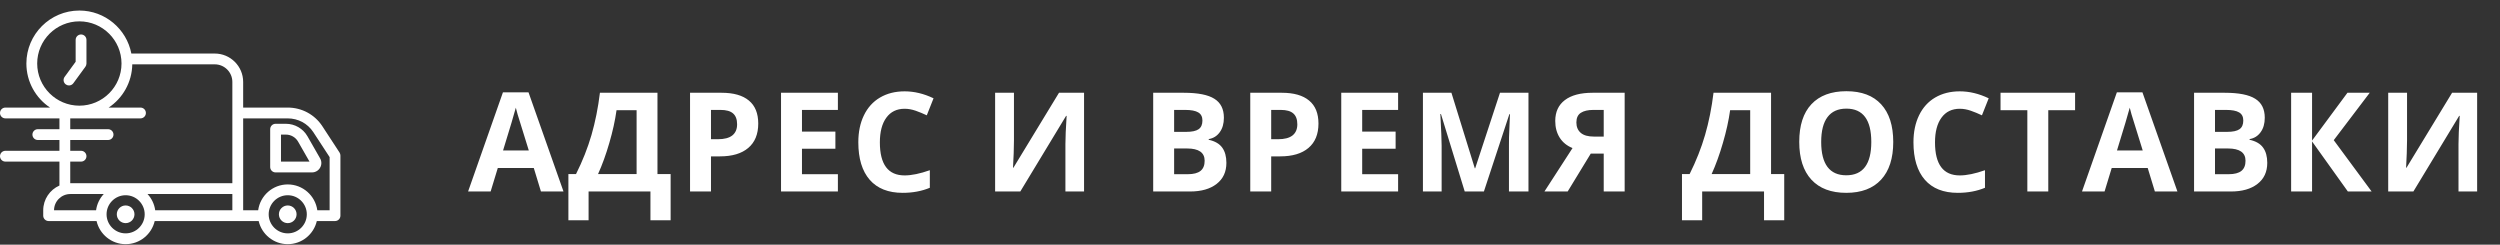<svg width="235" height="23">
<rect width="100%" height="100%" fill="#333333" stroke="none"/>
<path d="M50.849 18L50.176 15.791H46.793L46.12 18H44L47.275 8.682H49.681L52.969 18H50.849ZM49.706 14.141C49.084 12.139 48.733 11.007 48.653 10.745C48.577 10.482 48.522 10.275 48.488 10.123C48.348 10.664 47.948 12.004 47.288 14.141H49.706ZM53.429 16.362H54.146C54.76 15.135 55.245 13.91 55.6 12.687C55.955 11.46 56.22 10.137 56.393 8.72H61.802V16.362H63.039V20.704H61.142V18H55.327V20.704H53.429V16.362ZM57.955 10.357C57.819 11.326 57.593 12.353 57.276 13.436C56.963 14.519 56.609 15.495 56.216 16.362H59.84V10.357H57.955ZM66.832 13.087H67.479C68.084 13.087 68.537 12.968 68.838 12.731C69.138 12.49 69.288 12.141 69.288 11.684C69.288 11.223 69.161 10.882 68.907 10.662C68.658 10.442 68.264 10.332 67.727 10.332H66.832V13.087ZM71.275 11.614C71.275 12.613 70.962 13.377 70.336 13.906C69.714 14.435 68.827 14.699 67.676 14.699H66.832V18H64.864V8.72H67.828C68.954 8.72 69.809 8.963 70.393 9.45C70.981 9.932 71.275 10.654 71.275 11.614ZM78.762 18H73.417V8.72H78.762V10.332H75.385V12.37H78.527V13.982H75.385V16.375H78.762V18ZM85.036 10.224C84.296 10.224 83.722 10.503 83.316 11.062C82.91 11.616 82.707 12.391 82.707 13.385C82.707 15.455 83.483 16.489 85.036 16.489C85.688 16.489 86.477 16.326 87.404 16V17.651C86.642 17.968 85.791 18.127 84.852 18.127C83.502 18.127 82.469 17.719 81.754 16.902C81.039 16.081 80.682 14.905 80.682 13.373C80.682 12.408 80.857 11.563 81.208 10.84C81.56 10.112 82.063 9.556 82.719 9.17C83.379 8.781 84.152 8.586 85.036 8.586C85.937 8.586 86.843 8.804 87.753 9.24L87.118 10.84C86.771 10.675 86.422 10.531 86.071 10.408C85.719 10.286 85.375 10.224 85.036 10.224ZM93.541 8.72H95.312V13.201L95.287 14.401L95.223 15.766H95.261L99.546 8.72H101.901V18H100.149V13.544C100.149 12.947 100.187 12.063 100.263 10.891H100.213L95.909 18H93.541V8.72ZM108.4 8.72H111.288C112.605 8.72 113.559 8.908 114.151 9.285C114.748 9.657 115.046 10.252 115.046 11.068C115.046 11.623 114.915 12.078 114.653 12.433C114.395 12.789 114.05 13.002 113.618 13.074V13.138C114.206 13.269 114.629 13.514 114.888 13.874C115.15 14.234 115.281 14.712 115.281 15.309C115.281 16.155 114.974 16.815 114.361 17.289C113.751 17.763 112.922 18 111.872 18H108.4V8.72ZM110.368 12.395H111.511C112.044 12.395 112.429 12.312 112.666 12.148C112.907 11.982 113.028 11.71 113.028 11.329C113.028 10.973 112.897 10.719 112.634 10.567C112.376 10.41 111.966 10.332 111.403 10.332H110.368V12.395ZM110.368 13.957V16.375H111.65C112.192 16.375 112.592 16.271 112.85 16.064C113.108 15.857 113.237 15.539 113.237 15.112C113.237 14.342 112.687 13.957 111.587 13.957H110.368ZM119.492 13.087H120.14C120.745 13.087 121.198 12.968 121.498 12.731C121.799 12.49 121.949 12.141 121.949 11.684C121.949 11.223 121.822 10.882 121.568 10.662C121.318 10.442 120.925 10.332 120.387 10.332H119.492V13.087ZM123.936 11.614C123.936 12.613 123.623 13.377 122.996 13.906C122.374 14.435 121.488 14.699 120.337 14.699H119.492V18H117.525V8.72H120.489C121.615 8.72 122.469 8.963 123.053 9.45C123.642 9.932 123.936 10.654 123.936 11.614ZM131.422 18H126.078V8.72H131.422V10.332H128.046V12.37H131.188V13.982H128.046V16.375H131.422V18ZM137.684 18L135.45 10.719H135.393C135.473 12.2 135.513 13.188 135.513 13.684V18H133.755V8.72H136.434L138.63 15.816H138.668L140.998 8.72H143.676V18H141.842V13.607C141.842 13.4 141.844 13.161 141.848 12.89C141.857 12.619 141.886 11.9 141.937 10.732H141.88L139.487 18H137.684ZM149.532 14.439L147.361 18H145.177L147.818 13.918C147.293 13.707 146.891 13.381 146.612 12.941C146.332 12.497 146.193 11.974 146.193 11.373C146.193 10.523 146.493 9.869 147.094 9.412C147.699 8.95 148.567 8.72 149.697 8.72H152.718V18H150.75V14.439H149.532ZM150.75 10.332H149.779C149.271 10.332 148.878 10.423 148.598 10.605C148.319 10.787 148.18 11.089 148.18 11.513C148.18 11.923 148.315 12.247 148.586 12.484C148.857 12.721 149.271 12.839 149.83 12.839H150.75V10.332ZM158.106 16.362H158.824C159.437 15.135 159.922 13.91 160.277 12.687C160.633 11.46 160.897 10.137 161.071 8.72H166.479V16.362H167.717V20.704H165.819V18H160.004V20.704H158.106V16.362ZM162.632 10.357C162.497 11.326 162.271 12.353 161.953 13.436C161.64 14.519 161.287 15.495 160.893 16.362H164.518V10.357H162.632ZM177.965 13.347C177.965 14.883 177.584 16.064 176.822 16.889C176.06 17.714 174.969 18.127 173.547 18.127C172.125 18.127 171.033 17.714 170.271 16.889C169.51 16.064 169.129 14.879 169.129 13.335C169.129 11.79 169.51 10.611 170.271 9.799C171.037 8.982 172.133 8.574 173.559 8.574C174.986 8.574 176.075 8.984 176.829 9.805C177.586 10.626 177.965 11.807 177.965 13.347ZM171.192 13.347C171.192 14.384 171.389 15.165 171.782 15.69C172.176 16.214 172.764 16.477 173.547 16.477C175.117 16.477 175.902 15.433 175.902 13.347C175.902 11.257 175.121 10.211 173.559 10.211C172.777 10.211 172.186 10.476 171.788 11.005C171.391 11.53 171.192 12.31 171.192 13.347ZM184.22 10.224C183.479 10.224 182.906 10.503 182.5 11.062C182.094 11.616 181.89 12.391 181.89 13.385C181.89 15.455 182.667 16.489 184.22 16.489C184.872 16.489 185.661 16.326 186.588 16V17.651C185.826 17.968 184.975 18.127 184.036 18.127C182.686 18.127 181.653 17.719 180.938 16.902C180.223 16.081 179.865 14.905 179.865 13.373C179.865 12.408 180.041 11.563 180.392 10.84C180.744 10.112 181.247 9.556 181.903 9.17C182.563 8.781 183.336 8.586 184.22 8.586C185.121 8.586 186.027 8.804 186.937 9.24L186.302 10.84C185.955 10.675 185.606 10.531 185.255 10.408C184.903 10.286 184.559 10.224 184.22 10.224ZM192.538 18H190.57V10.357H188.05V8.72H195.058V10.357H192.538V18ZM202.558 18L201.885 15.791H198.501L197.829 18H195.708L198.984 8.682H201.39L204.678 18H202.558ZM201.415 14.141C200.793 12.139 200.442 11.007 200.361 10.745C200.285 10.482 200.23 10.275 200.196 10.123C200.057 10.664 199.657 12.004 198.997 14.141H201.415ZM206.242 8.72H209.13C210.446 8.72 211.401 8.908 211.993 9.285C212.59 9.657 212.888 10.252 212.888 11.068C212.888 11.623 212.757 12.078 212.494 12.433C212.236 12.789 211.891 13.002 211.46 13.074V13.138C212.048 13.269 212.471 13.514 212.729 13.874C212.992 14.234 213.123 14.712 213.123 15.309C213.123 16.155 212.816 16.815 212.202 17.289C211.593 17.763 210.764 18 209.714 18H206.242V8.72ZM208.21 12.395H209.352C209.886 12.395 210.271 12.312 210.508 12.148C210.749 11.982 210.869 11.71 210.869 11.329C210.869 10.973 210.738 10.719 210.476 10.567C210.218 10.41 209.807 10.332 209.244 10.332H208.21V12.395ZM208.21 13.957V16.375H209.492C210.034 16.375 210.434 16.271 210.692 16.064C210.95 15.857 211.079 15.539 211.079 15.112C211.079 14.342 210.529 13.957 209.429 13.957H208.21ZM222.933 18H220.698L217.334 13.296V18H215.366V8.72H217.334V13.214L220.66 8.72H222.755L219.372 13.176L222.933 18ZM224.491 8.72H226.262V13.201L226.236 14.401L226.173 15.766H226.211L230.496 8.72H232.851V18H231.099V13.544C231.099 12.947 231.137 12.063 231.213 10.891H231.162L226.858 18H224.491V8.72Z" fill="white"/>
<path d="M31.917 14.339L30.298 11.861C29.582 10.766 28.367 10.112 27.046 10.112H22.857V7.701C22.857 6.23 21.66 5.033 20.188 5.033H12.347C11.906 2.735 9.884 0.991 7.459 0.991C4.714 0.991 2.48 3.225 2.48 5.97C2.48 7.696 3.364 9.219 4.702 10.112H0.508C0.227 10.112 0 10.339 0 10.62C0 10.901 0.227 11.128 0.508 11.128H5.587V12.144H3.555C3.275 12.144 3.048 12.371 3.048 12.652C3.048 12.933 3.275 13.16 3.555 13.16H5.587V14.175H0.508C0.227 14.175 0 14.403 0 14.684C0 14.964 0.227 15.191 0.508 15.191H5.587V17.441C4.692 17.836 4.063 18.73 4.063 19.769V20.271C4.063 20.552 4.291 20.779 4.572 20.779H9.077C9.365 22.022 10.48 22.952 11.809 22.952C13.139 22.952 14.254 22.022 14.542 20.779H24.315C24.604 22.022 25.718 22.952 27.048 22.952C28.377 22.952 29.492 22.022 29.78 20.779H31.492C31.773 20.779 32 20.552 32 20.271V14.617C32 14.518 31.971 14.422 31.917 14.339V14.339ZM3.496 5.97C3.496 3.785 5.274 2.007 7.459 2.007C9.644 2.007 11.422 3.785 11.422 5.97C11.422 8.155 9.644 9.933 7.459 9.933C5.274 9.933 3.496 8.155 3.496 5.97ZM6.603 15.191H7.619C7.9 15.191 8.127 14.964 8.127 14.684C8.127 14.403 7.9 14.175 7.619 14.175H6.603V13.16H10.159C10.439 13.16 10.667 12.933 10.667 12.652C10.667 12.371 10.439 12.144 10.159 12.144H6.603V11.128H13.206C13.487 11.128 13.714 10.901 13.714 10.62C13.714 10.339 13.487 10.112 13.206 10.112H10.216C11.533 9.232 12.407 7.742 12.434 6.048H20.189C21.1 6.048 21.841 6.79 21.841 7.701V17.223H6.61C6.607 17.223 6.605 17.224 6.603 17.224V15.191ZM21.841 19.763H14.589C14.509 19.179 14.249 18.652 13.867 18.239H21.841V19.763ZM6.61 18.239H9.752C9.37 18.652 9.11 19.179 9.031 19.763H5.079C5.083 18.922 5.768 18.239 6.61 18.239ZM11.809 21.936C10.822 21.936 10.017 21.132 10.017 20.144C10.017 19.156 10.822 18.352 11.809 18.352C12.798 18.352 13.601 19.156 13.601 20.144C13.601 21.132 12.798 21.936 11.809 21.936ZM27.048 21.936C26.06 21.936 25.256 21.132 25.256 20.144C25.256 19.156 26.06 18.352 27.048 18.352C28.036 18.352 28.84 19.156 28.84 20.144C28.84 21.132 28.036 21.936 27.048 21.936ZM30.984 19.763H29.827C29.64 18.395 28.466 17.336 27.048 17.336C25.629 17.336 24.456 18.395 24.268 19.763H22.857V11.128H27.046C28.022 11.128 28.92 11.61 29.447 12.416L30.984 14.768V19.763Z" fill="white"/>
<path d="M27.878 20.144C27.878 20.603 27.506 20.975 27.048 20.975C26.589 20.975 26.217 20.603 26.217 20.144C26.217 19.685 26.589 19.313 27.048 19.313C27.506 19.313 27.878 19.685 27.878 20.144Z" fill="white"/>
<path d="M12.64 20.144C12.64 20.603 12.268 20.975 11.809 20.975C11.351 20.975 10.979 20.603 10.979 20.144C10.979 19.685 11.351 19.313 11.809 19.313C12.268 19.313 12.64 19.685 12.64 20.144Z" fill="white"/>
<path d="M8.127 5.97V3.748C8.127 3.467 7.9 3.24 7.619 3.24C7.338 3.24 7.111 3.467 7.111 3.748V5.804L6.074 7.226C5.909 7.453 5.959 7.77 6.185 7.935C6.276 8.002 6.381 8.033 6.485 8.033C6.641 8.033 6.796 7.961 6.895 7.824L8.03 6.269C8.093 6.182 8.127 6.078 8.127 5.97Z" fill="white"/>
<path d="M26.876 11.636H25.905C25.624 11.636 25.397 11.863 25.397 12.144V15.699C25.397 15.98 25.624 16.207 25.905 16.207H29.323C29.642 16.207 29.927 16.043 30.087 15.767C30.247 15.492 30.247 15.162 30.09 14.888L28.903 12.812C28.489 12.087 27.712 11.636 26.876 11.636V11.636ZM26.413 15.191V12.652H26.876C27.349 12.652 27.787 12.906 28.021 13.316L29.093 15.191H26.413Z" fill="white"/>
</svg>
